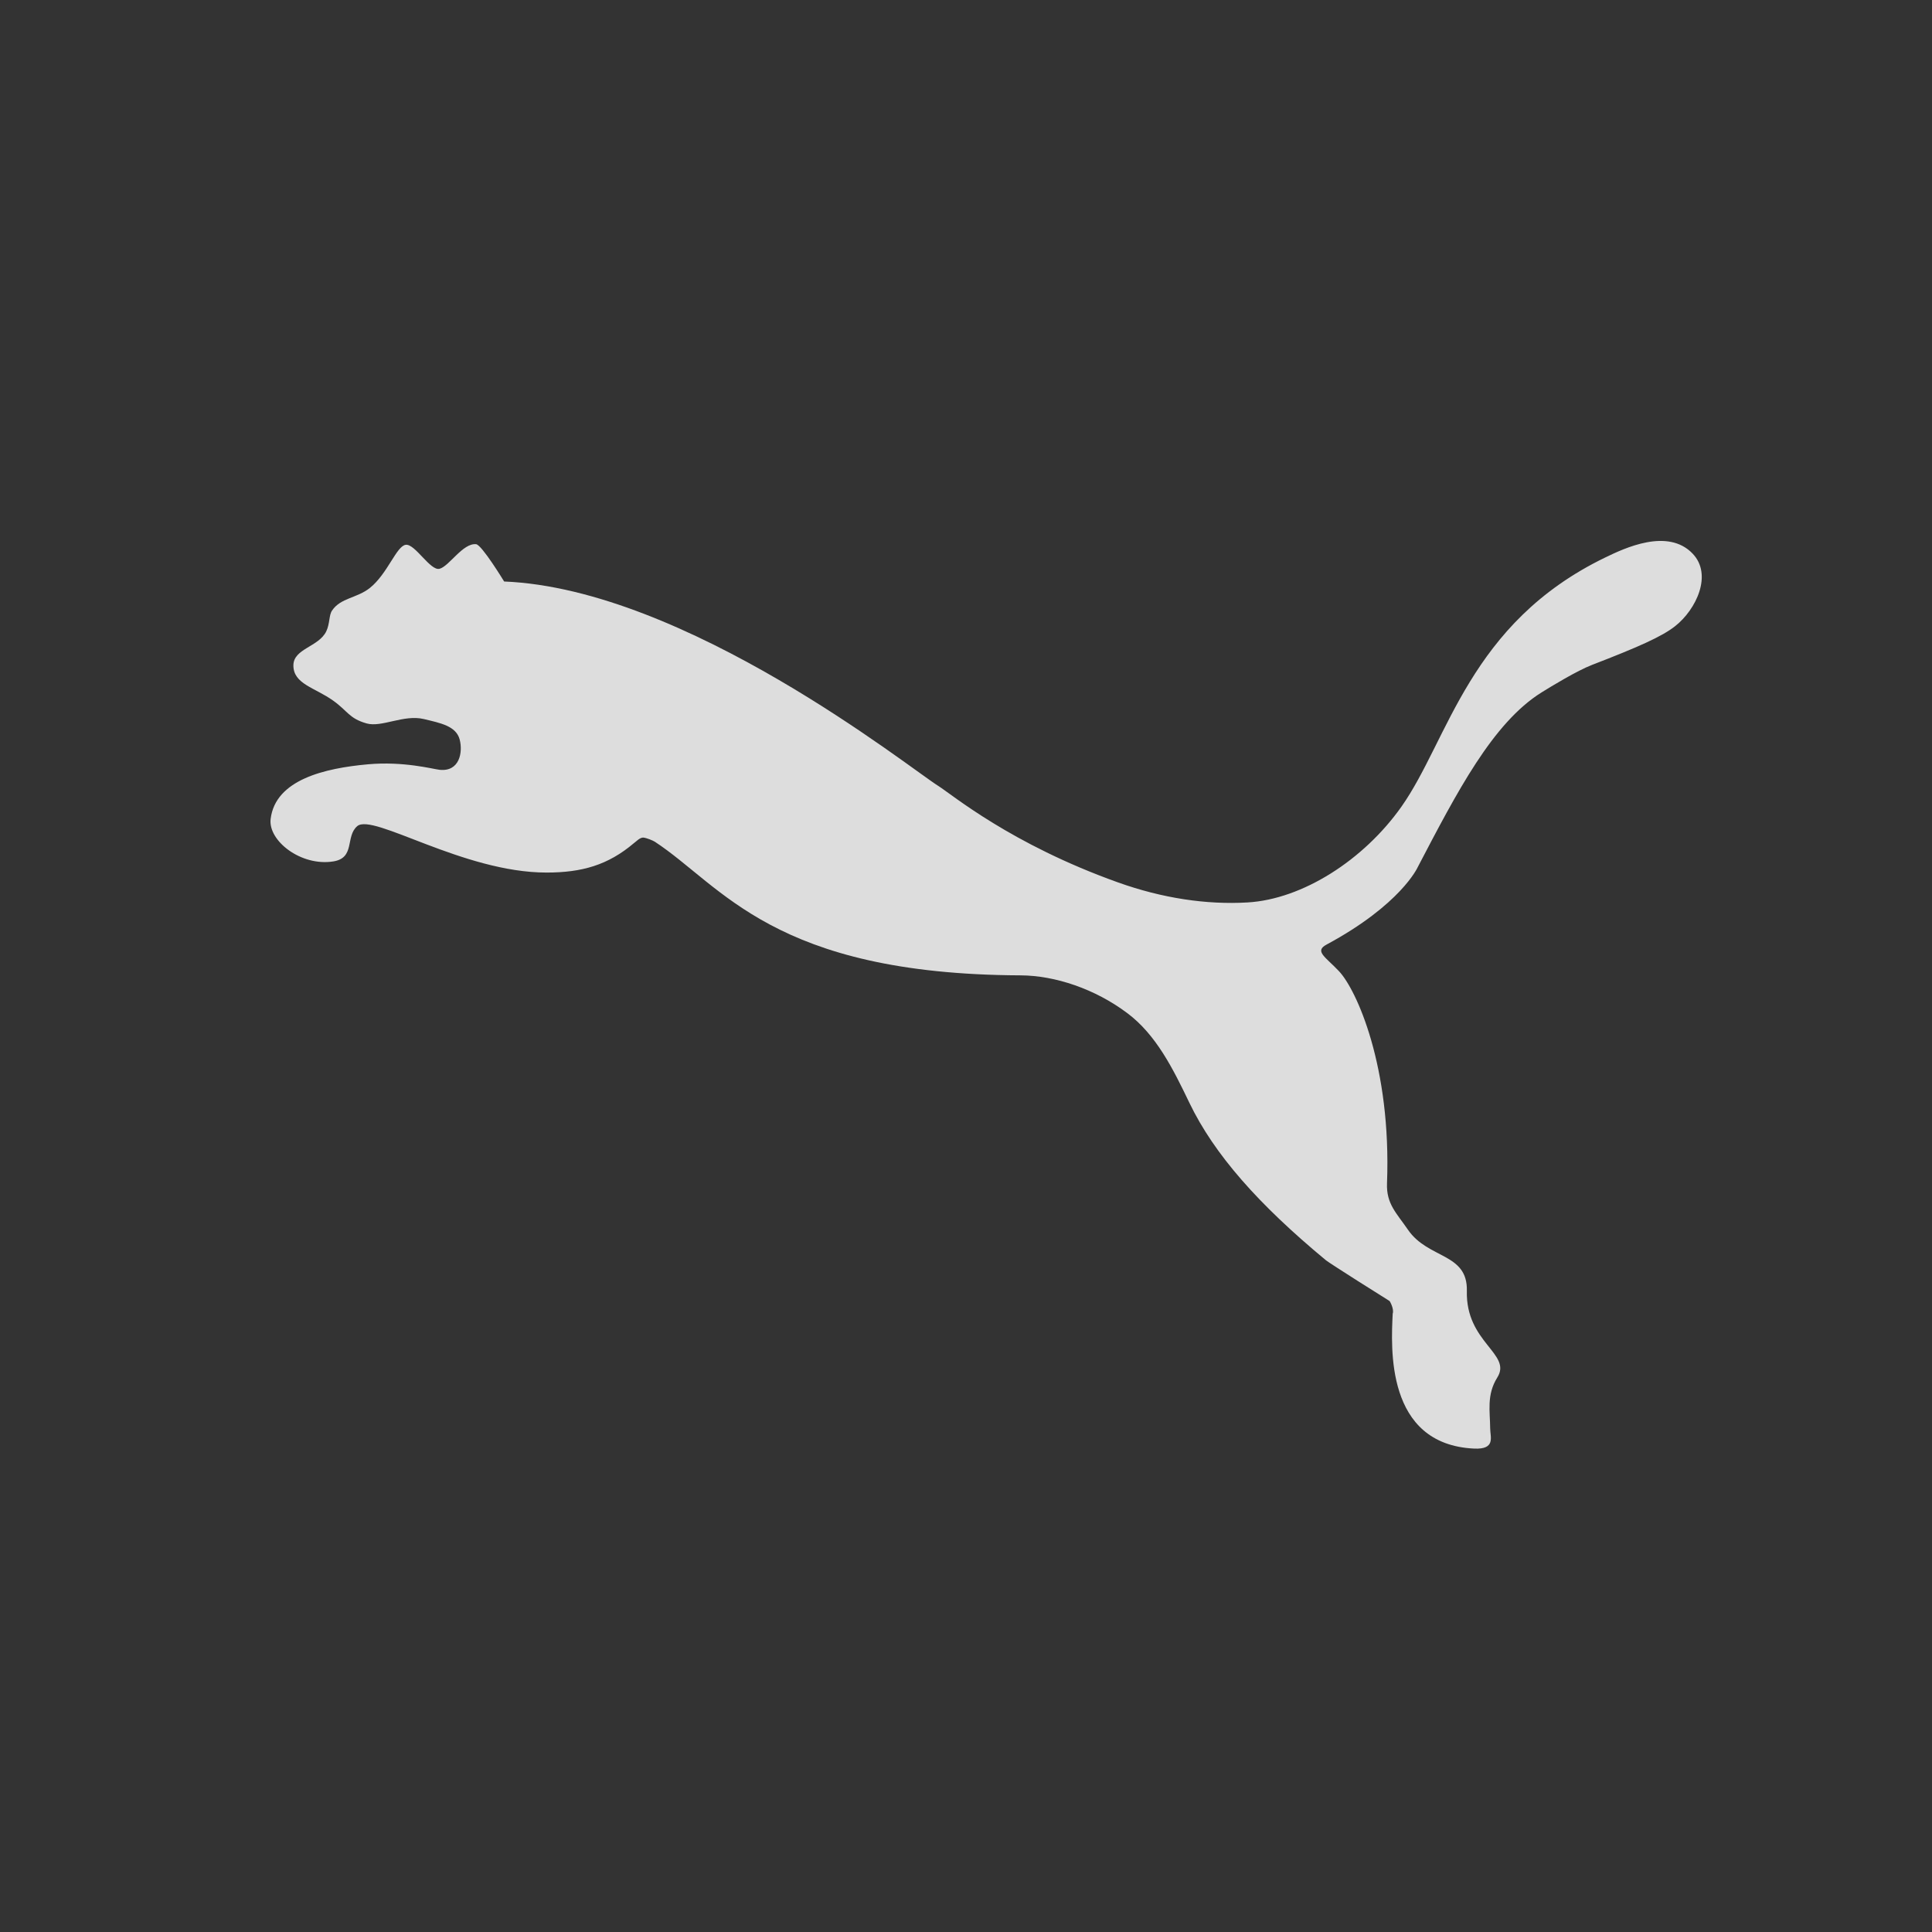 <svg xmlns="http://www.w3.org/2000/svg" width="150" height="150" fill="none"><path fill="#333" d="M0 0h150v150H0z"/><g filter="url(#a)"><path fill="#DDD" fill-rule="evenodd" d="M129.414 40.983c1.568 1.629.283 4.338-1.355 5.63-1.019.809-2.894 1.636-6.441 3.004-1.193.462-3.164 1.665-3.929 2.14-3.799 2.373-6.561 7.726-9.63 13.593 0 0-1.298 2.881-7.066 5.987-.964.517-.092.948.96 2.06 1.365 1.442 4.081 7.413 3.734 16.476-.061 1.604.736 2.302 1.633 3.612 1.57 2.278 4.644 1.78 4.566 4.75-.097 4.01 3.521 4.864 2.367 6.709-.85 1.351-.564 2.65-.556 3.96.003.667.445 1.643-1.254 1.564-6.897-.332-6.437-7.884-6.314-10.479.119-.34-.204-.958-.256-.987-.333-.2-4.648-2.922-4.931-3.158-5.227-4.328-8.667-8.214-10.594-12.213-1.275-2.657-2.587-5.298-4.825-6.972-2.5-1.878-5.597-2.92-8.294-2.933-19.212-.083-23.157-6.946-28.39-10.376-.149-.091-.63-.302-.916-.323-.283.021-.522.307-.702.43-2.014 1.713-4.053 2.288-6.787 2.288-6.486 0-13.477-4.642-14.698-3.604-.94.805-.136 2.459-1.852 2.738-2.503.407-5.083-1.6-4.872-3.299.374-3.047 4.197-3.937 7.552-4.24 2.775-.25 5.04.368 5.562.426 1.555.168 1.822-1.357 1.563-2.35-.278-1.058-1.513-1.283-2.786-1.59-1.552-.372-3.275.672-4.44.34-1.363-.386-1.456-.958-2.6-1.772-1.423-1.016-3.087-1.286-3.084-2.731 0-1.317 1.978-1.43 2.557-2.658.282-.6.195-1.239.445-1.604.676-.998 1.928-.947 2.945-1.761 1.375-1.107 2.055-3.252 2.777-3.342.72-.092 1.914 2.055 2.626 1.861.753-.203 1.811-2.014 2.835-1.907.442.042 2.176 2.895 2.176 2.895 14.099.578 31.457 14.462 33.702 15.868 1.081.679 5.631 4.52 13.967 7.498 3.422 1.222 6.86 1.74 10.045 1.553 4.267-.246 9.025-3.293 11.95-7.432 3.671-5.192 5.236-14.23 15.83-19.352 1.472-.714 4.845-2.32 6.78-.3" clip-rule="evenodd"/></g><defs><filter id="a" width="121.125" height="80.472" x="16" y="37" color-interpolation-filters="sRGB" filterUnits="userSpaceOnUse"><feFlood flood-opacity="0" result="BackgroundImageFix"/><feColorMatrix in="SourceAlpha" result="hardAlpha" values="0 0 0 0 0 0 0 0 0 0 0 0 0 0 0 0 0 0 127 0"/><feOffset dx="2" dy="2"/><feGaussianBlur stdDeviation="2.5"/><feComposite in2="hardAlpha" operator="out"/><feColorMatrix values="0 0 0 0 0.933 0 0 0 0 0.439 0 0 0 0 0.149 0 0 0 1 0"/><feBlend in2="BackgroundImageFix" result="effect1_dropShadow_1_1583"/><feBlend in="SourceGraphic" in2="effect1_dropShadow_1_1583" result="shape"/></filter></defs></svg>